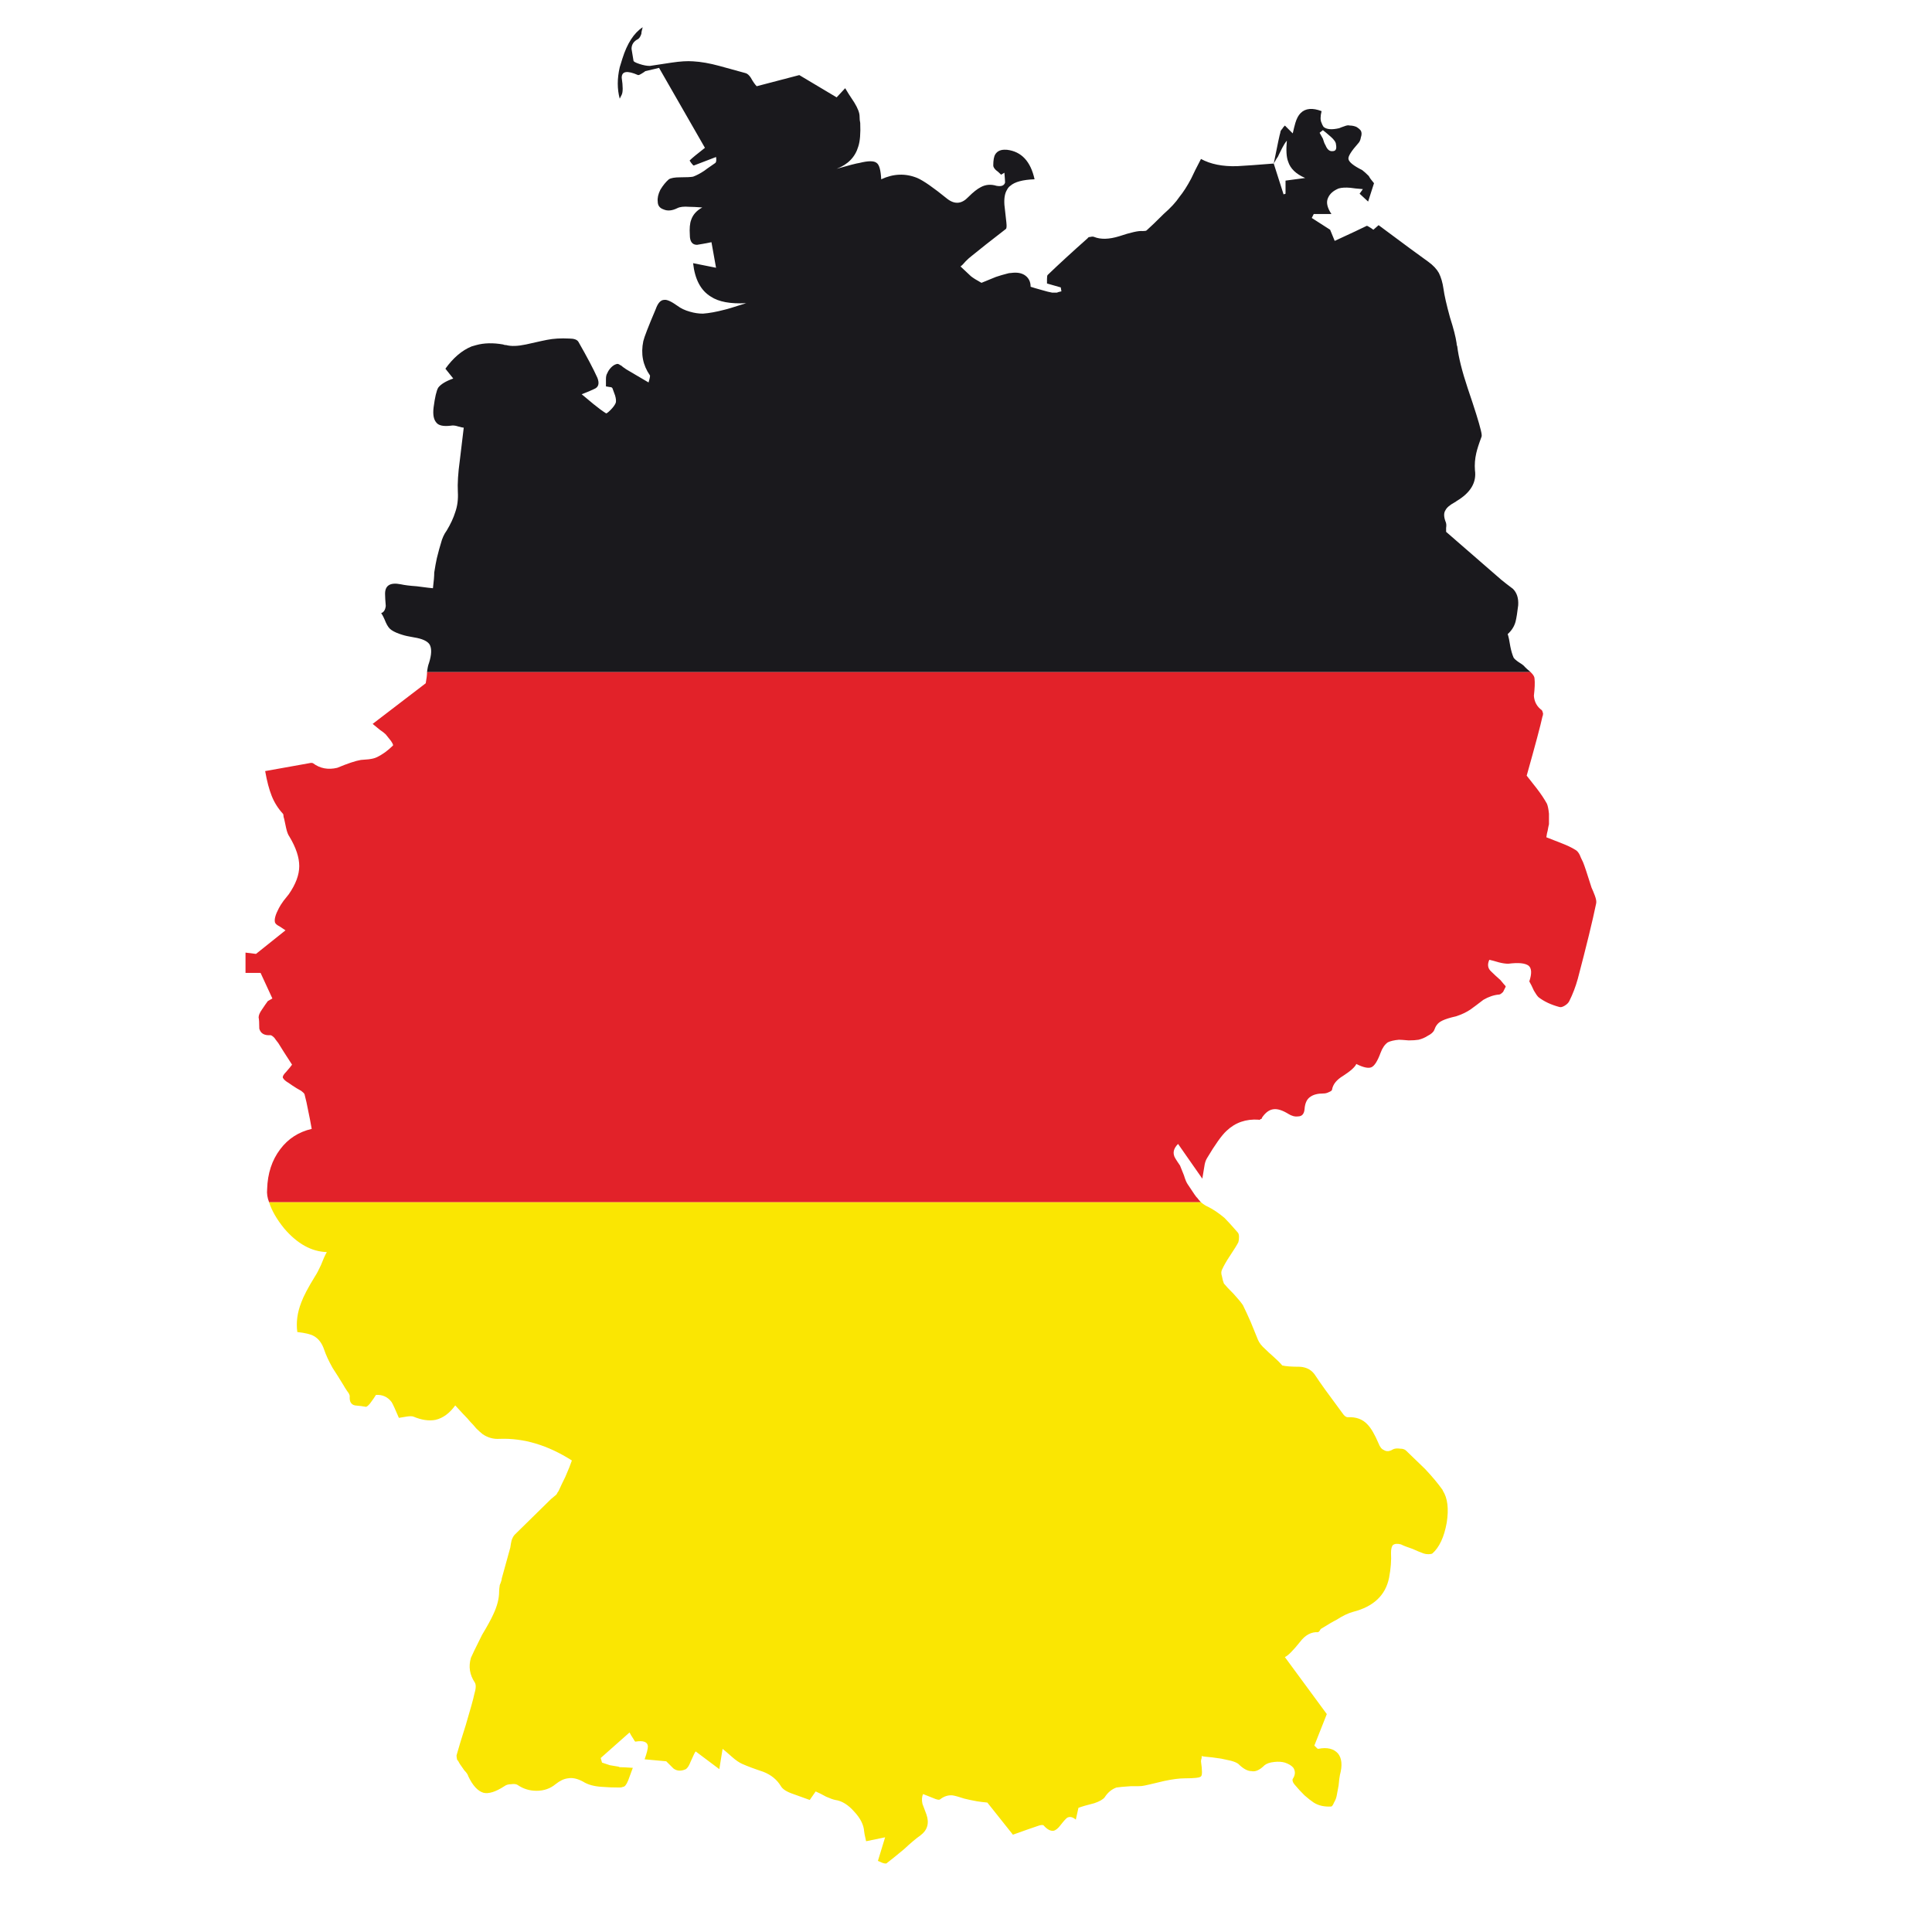 <?xml version="1.0" encoding="utf-8"?>
<!-- Generator: Adobe Illustrator 16.0.0, SVG Export Plug-In . SVG Version: 6.00 Build 0)  -->
<!DOCTYPE svg PUBLIC "-//W3C//DTD SVG 1.1//EN" "http://www.w3.org/Graphics/SVG/1.1/DTD/svg11.dtd">
<svg version="1.1" id="Layer_1" xmlns="http://www.w3.org/2000/svg" xmlns:xlink="http://www.w3.org/1999/xlink" x="0px" y="0px"
	 width="300px" height="300px" viewBox="0 0 300 300" enable-background="new 0 0 300 300" xml:space="preserve">
<g>
	<path fill-rule="evenodd" clip-rule="evenodd" fill="#1A191D" d="M237.675,104.366H66.311c0.07-0.611,0.169-1.085,0.306-1.425
		c0.407-1.29,0.439-2.238,0.102-2.85c-0.338-0.542-1.153-0.916-2.443-1.119c-0.813-0.136-1.425-0.271-1.831-0.407
		c-0.68-0.204-1.222-0.442-1.63-0.713c-0.337-0.204-0.644-0.61-0.914-1.221c-0.272-0.678-0.509-1.153-0.714-1.424
		c0.408-0.136,0.646-0.509,0.714-1.121c-0.067-0.813-0.104-1.39-0.104-1.729c-0.068-1.425,0.748-1.967,2.443-1.628
		c0.61,0.136,1.425,0.236,2.443,0.304c1.56,0.204,2.409,0.307,2.543,0.307c0.135-1.086,0.203-1.9,0.203-2.443
		c0.135-0.881,0.272-1.627,0.408-2.238c0.272-1.085,0.475-1.832,0.61-2.239c0.205-0.814,0.509-1.491,0.917-2.035
		c0.61-1.017,1.051-1.966,1.324-2.85c0.34-0.95,0.475-2,0.407-3.154c-0.067-1.289,0.032-2.917,0.304-4.884
		c0.273-2.239,0.475-3.936,0.611-5.088c-0.136,0-0.441-0.068-0.915-0.204c-0.407-0.136-0.781-0.17-1.121-0.103
		c-1.153,0.136-1.9-0.034-2.238-0.508c-0.407-0.474-0.542-1.255-0.407-2.34c0.205-1.56,0.441-2.578,0.713-3.053
		c0.405-0.543,1.187-1.018,2.339-1.424l-1.22-1.526c1.22-1.697,2.578-2.85,4.07-3.46c0.203-0.067,0.439-0.136,0.711-0.204
		c1.222-0.339,2.613-0.373,4.171-0.101c0.136,0.067,0.306,0.101,0.509,0.101c0.747,0.204,1.765,0.17,3.053-0.101
		c2.103-0.475,3.188-0.713,3.258-0.713c1.018-0.204,2.17-0.271,3.46-0.204c0.746,0,1.22,0.169,1.423,0.509
		c1.358,2.375,2.341,4.24,2.952,5.597c0.34,0.882,0.169,1.459-0.509,1.73c-0.408,0.204-1.052,0.475-1.934,0.814
		c0.407,0.339,1.018,0.849,1.832,1.526c0.747,0.611,1.391,1.085,1.934,1.425c0.067,0.067,0.304-0.103,0.712-0.509
		c0.407-0.407,0.677-0.78,0.814-1.12c0.068-0.271,0.035-0.644-0.102-1.119c-0.204-0.542-0.339-0.916-0.407-1.119
		c-0.069-0.136-0.205-0.203-0.407-0.203l-0.61-0.103c0-0.543,0-0.915,0-1.119c0-0.408,0.067-0.713,0.203-0.917
		c0.137-0.339,0.34-0.644,0.61-0.916c0.273-0.271,0.545-0.441,0.815-0.508c0.135-0.067,0.307-0.034,0.509,0.101
		c0.068,0.068,0.136,0.103,0.203,0.103c0.135,0.135,0.408,0.339,0.815,0.61l3.46,2.035c0.202-0.679,0.272-1.051,0.202-1.119
		c-1.085-1.561-1.424-3.324-1.017-5.292c0.137-0.611,0.781-2.272,1.934-4.987c0.338-0.95,0.779-1.423,1.324-1.423
		c0.405-0.069,1.085,0.237,2.035,0.915c0.541,0.407,1.187,0.712,1.932,0.916c0.68,0.204,1.357,0.305,2.035,0.305
		c0.95-0.068,2.071-0.271,3.359-0.61c0.338-0.068,1.459-0.407,3.359-1.018c-2.442,0.135-4.275-0.204-5.496-1.018
		c-1.56-0.95-2.476-2.68-2.749-5.19l3.562,0.712l-0.711-3.969c-1.017,0.204-1.765,0.34-2.238,0.407
		c-0.747,0-1.121-0.508-1.121-1.526c-0.068-1.018,0-1.798,0.205-2.34c0.272-0.814,0.849-1.459,1.729-1.934
		c-0.88-0.067-1.56-0.102-2.035-0.102c-0.813-0.067-1.425,0-1.83,0.204c-0.815,0.406-1.527,0.474-2.139,0.203
		c-0.61-0.203-0.915-0.61-0.915-1.22c-0.067-0.543,0.068-1.154,0.406-1.833c0.407-0.678,0.849-1.22,1.324-1.628
		c0.338-0.204,0.917-0.305,1.729-0.305c1.018,0,1.697-0.034,2.035-0.103c0.545-0.202,1.122-0.508,1.732-0.915
		c0.067-0.067,0.644-0.475,1.729-1.221c0.137-0.136,0.17-0.441,0.102-0.917c-2.103,0.815-3.255,1.255-3.458,1.324
		c-0.067,0-0.206-0.136-0.407-0.407c-0.205-0.271-0.273-0.407-0.205-0.407c0.34-0.339,1.121-0.983,2.342-1.933l-7.124-12.416
		c-0.61,0.136-1.324,0.305-2.137,0.509c-0.069,0.068-0.272,0.204-0.61,0.408c-0.204,0.135-0.374,0.203-0.509,0.203
		c-1.697-0.747-2.544-0.61-2.544,0.407c0.203,1.357,0.203,2.239,0,2.646l-0.306,0.611c-0.407-1.493-0.407-3.12,0-4.884
		c0.136-0.475,0.271-0.917,0.408-1.324c0.745-2.374,1.799-4.001,3.154-4.884c-0.135,0.475-0.203,0.814-0.203,1.018
		c-0.135,0.408-0.306,0.679-0.509,0.814c-0.68,0.34-1.017,0.849-1.017,1.526c0.135,0.883,0.236,1.493,0.304,1.832
		c0,0.136,0.307,0.305,0.917,0.509c0.61,0.203,1.152,0.305,1.627,0.305c0.475-0.067,1.597-0.238,3.359-0.509
		c1.358-0.204,2.475-0.271,3.356-0.204c1.222,0.068,2.581,0.305,4.071,0.713c0.747,0.204,2.103,0.577,4.07,1.119
		c0.272,0.067,0.545,0.305,0.815,0.712c0.338,0.611,0.644,1.052,0.916,1.323l6.614-1.73l5.8,3.46l1.324-1.424
		c0.272,0.475,0.745,1.221,1.425,2.239c0.54,0.882,0.812,1.594,0.812,2.137c0,0.406,0.034,0.747,0.101,1.018
		c0.068,1.627-0.031,2.849-0.303,3.663c-0.475,1.627-1.596,2.782-3.359,3.46c1.9-0.544,3.086-0.849,3.561-0.917
		c1.358-0.339,2.24-0.339,2.645,0c0.408,0.271,0.645,1.119,0.714,2.544c1.898-0.881,3.765-0.95,5.597-0.204
		c0.948,0.407,2.51,1.492,4.681,3.256c1.153,0.882,2.238,0.78,3.255-0.305c0.747-0.747,1.391-1.255,1.933-1.527
		c0.745-0.407,1.561-0.475,2.442-0.204c0.749,0.136,1.189-0.034,1.324-0.509c0-0.204-0.036-0.712-0.103-1.526l-0.51,0.305
		c-0.337-0.339-0.61-0.576-0.812-0.713c-0.273-0.271-0.408-0.508-0.408-0.711c0-0.814,0.102-1.391,0.307-1.729
		c0.338-0.543,0.913-0.78,1.729-0.713h0.102c2.24,0.271,3.663,1.798,4.275,4.579c-1.833,0.067-3.089,0.408-3.768,1.018
		c-0.201,0.136-0.371,0.339-0.508,0.61c-0.341,0.543-0.476,1.324-0.407,2.341c0.135,1.22,0.238,2.137,0.306,2.747
		c0.067,0.611,0.033,0.95-0.102,1.018c-2.374,1.833-4.14,3.223-5.293,4.173c-0.27,0.204-0.577,0.475-0.914,0.814
		c-0.34,0.408-0.612,0.679-0.815,0.813c1.017,0.95,1.56,1.459,1.627,1.527c0.34,0.271,0.883,0.611,1.628,1.018
		c0.478-0.204,1.223-0.509,2.241-0.916c0.609-0.204,1.187-0.374,1.729-0.509c0.205-0.068,0.407-0.103,0.609-0.103
		c0.95-0.135,1.697,0,2.241,0.408c0.542,0.407,0.813,0.983,0.813,1.73c0.407,0.135,0.985,0.305,1.73,0.509
		c0.679,0.203,1.221,0.339,1.628,0.407c0.136,0,0.374,0,0.711,0c0.136-0.068,0.375-0.135,0.714-0.204l-0.102-0.61l-2.138-0.61
		c0-0.34,0-0.577,0-0.712c0-0.34,0.035-0.543,0.104-0.612c1.762-1.695,3.831-3.595,6.206-5.698c0.068-0.136,0.203-0.204,0.408-0.204
		c0.271-0.067,0.473-0.067,0.61,0c1.017,0.408,2.307,0.374,3.865-0.102c1.832-0.611,3.053-0.882,3.664-0.813
		c0.339,0,0.541-0.035,0.61-0.103c0.611-0.542,1.493-1.39,2.646-2.544c1.086-0.95,1.9-1.832,2.443-2.645
		c0.61-0.747,1.22-1.696,1.83-2.85c0.34-0.746,0.849-1.764,1.526-3.053c1.494,0.814,3.359,1.187,5.597,1.119
		c1.29-0.067,3.188-0.204,5.7-0.408c0.61-3.052,0.95-4.646,1.018-4.781c0-0.204,0.102-0.408,0.305-0.611
		c0.069-0.135,0.204-0.306,0.407-0.509l1.22,1.221c0.136-0.61,0.273-1.153,0.408-1.627c0.204-0.679,0.475-1.187,0.814-1.526
		c0.746-0.747,1.831-0.849,3.256-0.306c-0.203,0.815-0.203,1.425,0,1.833c0.069,0.203,0.169,0.406,0.306,0.61
		c0.475,0.408,1.29,0.475,2.442,0.204c0.136-0.067,0.406-0.17,0.813-0.305c0.341-0.136,0.61-0.17,0.815-0.103
		c0.34,0,0.679,0.068,1.018,0.204c0.34,0.204,0.576,0.408,0.711,0.611c0.139,0.271,0.139,0.611,0,1.018
		c-0.066,0.407-0.201,0.712-0.406,0.916c-1.086,1.221-1.594,2.035-1.527,2.442c0.068,0.474,0.782,1.052,2.139,1.729
		c0.271,0.204,0.61,0.509,1.019,0.917c0.135,0.271,0.405,0.645,0.812,1.119l-0.915,2.85l-1.321-1.222l0.508-0.712
		c-0.882-0.067-1.526-0.136-1.934-0.204c-0.747-0.067-1.354-0.034-1.832,0.103c-0.813,0.338-1.356,0.813-1.628,1.424
		c-0.341,0.679-0.169,1.526,0.508,2.544h-2.746l-0.306,0.611l2.851,1.831l0.711,1.73c2.51-1.154,4.171-1.934,4.986-2.341
		c0.068,0,0.203,0.068,0.407,0.204c0.136,0.067,0.34,0.203,0.611,0.407l0.813-0.712c4.004,2.985,6.579,4.884,7.734,5.698
		c0.745,0.543,1.289,1.12,1.627,1.729c0.338,0.679,0.576,1.493,0.712,2.443c0.135,1.018,0.477,2.51,1.018,4.477
		c0.544,1.696,0.883,3.019,1.018,3.969c0,0.204,0.035,0.373,0.104,0.508c0.203,1.696,0.745,3.867,1.627,6.513
		c1.086,3.188,1.764,5.36,2.035,6.513c0.136,0.542,0.17,0.882,0.102,1.018c-0.407,1.085-0.679,1.934-0.814,2.543
		c-0.202,0.883-0.271,1.765-0.202,2.646c0.27,1.899-0.681,3.493-2.851,4.782c-0.067,0.068-0.169,0.136-0.304,0.204
		c-0.746,0.407-1.224,0.813-1.425,1.221c-0.271,0.407-0.271,0.983,0,1.729c0.135,0.271,0.17,0.61,0.102,1.018
		c0,0.203,0,0.406,0,0.61l8.548,7.428c0.407,0.339,1.017,0.814,1.832,1.424c0.61,0.611,0.882,1.459,0.813,2.545
		c-0.136,1.153-0.272,2-0.408,2.543c-0.202,0.746-0.61,1.39-1.221,1.934c0.136,0.406,0.271,1.052,0.408,1.933
		c0.135,0.679,0.304,1.254,0.509,1.729c0.135,0.204,0.407,0.442,0.813,0.713c0.544,0.339,0.849,0.577,0.915,0.712
		C236.963,103.755,237.267,104.026,237.675,104.366z M198.599,23.976c-0.068,0.203-0.203,0.441-0.408,0.712
		c-0.203,0.339-0.338,0.577-0.405,0.711l1.526,4.783l0.305-0.102v-2.035l3.052-0.407c-1.424-0.61-2.308-1.459-2.646-2.544
		c-0.27-0.678-0.337-1.764-0.201-3.257c-0.273,0.34-0.51,0.713-0.714,1.121C198.904,23.365,198.735,23.705,198.599,23.976z
		 M204.908,20.618l0.509,0.915c0.135,0.475,0.271,0.814,0.406,1.018c0.271,0.679,0.644,0.983,1.12,0.916
		c0.474,0,0.644-0.339,0.509-1.018c0-0.339-0.271-0.746-0.815-1.221c-0.542-0.475-0.948-0.814-1.22-1.018L204.908,20.618z"/>
	<path fill-rule="evenodd" clip-rule="evenodd" fill="#E22229" d="M186.488,186.688H41.787c-0.27-0.677-0.374-1.354-0.306-2.035
		c0.068-2.442,0.748-4.511,2.035-6.206c1.223-1.628,2.851-2.68,4.886-3.155c-0.203-1.154-0.374-2.035-0.509-2.645
		c-0.202-1.086-0.407-2.003-0.61-2.748c-0.07-0.137-0.236-0.305-0.509-0.51l-0.713-0.407c-0.541-0.338-0.95-0.61-1.221-0.813
		c-0.475-0.272-0.779-0.543-0.916-0.815c-0.067-0.202,0.102-0.509,0.509-0.916c0.475-0.541,0.781-0.914,0.917-1.119
		c-1.018-1.561-1.729-2.679-2.137-3.357c-0.272-0.339-0.475-0.612-0.61-0.813c-0.272-0.271-0.477-0.408-0.612-0.408
		c-0.95,0.07-1.526-0.272-1.729-1.018c0-0.881-0.034-1.456-0.102-1.729c0-0.339,0.169-0.745,0.509-1.223
		c0.407-0.609,0.711-1.049,0.916-1.321l0.711-0.407l-1.833-3.969h-2.339v-3.154l1.628,0.202l4.579-3.663
		c-0.408-0.272-0.712-0.475-0.917-0.61c-0.407-0.203-0.644-0.408-0.711-0.61c-0.137-0.475,0.067-1.222,0.61-2.239
		c0.135-0.271,0.374-0.645,0.712-1.12c0.477-0.61,0.747-0.949,0.814-1.018c1.085-1.56,1.628-3.018,1.628-4.375
		c0-1.357-0.509-2.883-1.526-4.579c-0.203-0.272-0.372-0.712-0.509-1.323c-0.135-0.61-0.237-1.085-0.304-1.425
		c-0.067-0.203-0.103-0.339-0.103-0.407c0-0.203-0.032-0.339-0.102-0.407c-0.745-0.814-1.322-1.729-1.729-2.748
		c-0.407-1.017-0.745-2.306-1.018-3.866l6.817-1.221c0.272-0.068,0.475-0.068,0.61,0c1.085,0.814,2.341,1.052,3.766,0.712
		c1.628-0.678,2.848-1.085,3.663-1.221c0.067,0,0.475-0.034,1.22-0.101c0.544-0.068,0.95-0.171,1.222-0.306
		c0.88-0.407,1.729-1.017,2.544-1.832c0.067-0.069-0.034-0.306-0.306-0.712c-0.34-0.407-0.61-0.746-0.813-1.018
		c-0.205-0.203-0.509-0.44-0.916-0.711c-0.678-0.543-1.052-0.849-1.119-0.917l8.242-6.309c0.136-0.746,0.203-1.288,0.203-1.628
		v-0.101h171.364l0.102,0.101c0.34,0.34,0.508,0.645,0.508,0.916c0.069,0.611,0.034,1.493-0.101,2.646
		c0.067,0.949,0.475,1.696,1.22,2.238c0.068,0.068,0.135,0.238,0.205,0.509c0,0.204-0.033,0.374-0.102,0.509
		c-0.272,1.288-1.085,4.342-2.442,9.158c0.272,0.339,0.78,0.984,1.525,1.934c0.679,0.881,1.222,1.695,1.629,2.441
		c0.135,0.34,0.238,0.849,0.307,1.527c0,0.34,0,0.882,0,1.629c-0.068,0.271-0.137,0.61-0.205,1.017
		c-0.068,0.203-0.136,0.543-0.203,1.017c0.543,0.203,1.321,0.509,2.34,0.916c0.882,0.34,1.594,0.679,2.138,1.018
		c0.271,0.136,0.51,0.407,0.711,0.813c0.068,0.204,0.239,0.578,0.51,1.121c0.202,0.475,0.644,1.798,1.324,3.968
		c0.135,0.271,0.303,0.678,0.508,1.221c0.203,0.542,0.271,0.95,0.203,1.221c-0.543,2.645-1.493,6.547-2.851,11.702
		c-0.338,1.221-0.779,2.373-1.321,3.46c-0.137,0.272-0.373,0.509-0.714,0.712c-0.338,0.205-0.609,0.271-0.813,0.205
		c-1.29-0.34-2.376-0.849-3.258-1.527c-0.203-0.205-0.441-0.544-0.711-1.017c-0.271-0.612-0.509-1.085-0.712-1.425
		c0.406-1.223,0.373-2.036-0.104-2.443c-0.54-0.408-1.594-0.509-3.154-0.307c-0.407,0-0.88-0.068-1.425-0.203
		c-0.677-0.202-1.187-0.338-1.527-0.407c-0.337,0.745-0.236,1.357,0.307,1.832c0.339,0.34,0.815,0.782,1.426,1.322
		c0.066,0.067,0.236,0.271,0.509,0.611c0.202,0.203,0.304,0.338,0.304,0.406c-0.135,0.272-0.271,0.544-0.405,0.814
		c-0.272,0.271-0.478,0.408-0.612,0.408c-0.813,0.066-1.627,0.34-2.44,0.813c-0.882,0.68-1.563,1.188-2.035,1.525
		c-0.612,0.408-1.324,0.748-2.139,1.019c-0.271,0.067-0.54,0.135-0.813,0.204c-0.745,0.203-1.289,0.408-1.627,0.611
		c-0.478,0.27-0.815,0.71-1.019,1.322c-0.135,0.338-0.477,0.645-1.017,0.915c-0.408,0.271-0.882,0.477-1.426,0.612
		c-0.406,0.067-0.916,0.101-1.526,0.101c-0.814-0.068-1.323-0.101-1.525-0.101c-0.746,0.067-1.324,0.202-1.731,0.405
		c-0.474,0.339-0.847,0.883-1.119,1.63c-0.475,1.288-0.948,2.035-1.425,2.238c-0.474,0.202-1.254,0.033-2.34-0.509
		c-0.204,0.474-0.883,1.085-2.034,1.832c-1.019,0.61-1.597,1.321-1.732,2.137c0,0.135-0.168,0.272-0.508,0.407
		c-0.271,0.135-0.541,0.203-0.813,0.203c-0.882,0-1.561,0.17-2.035,0.509c-0.542,0.338-0.849,0.983-0.916,1.934
		c-0.067,0.745-0.408,1.118-1.018,1.118c-0.476,0.068-0.984-0.066-1.527-0.407c-0.882-0.543-1.627-0.78-2.237-0.711
		c-0.68,0.067-1.29,0.509-1.832,1.321c0,0.135-0.067,0.205-0.203,0.205c-0.135,0.135-0.238,0.169-0.307,0.102
		c-1.967-0.136-3.629,0.44-4.985,1.729c-0.745,0.681-1.764,2.104-3.054,4.275c-0.202,0.337-0.339,0.779-0.407,1.322l-0.305,1.832
		l-3.766-5.395c-0.61,0.612-0.813,1.223-0.61,1.833c0,0.135,0.307,0.645,0.917,1.526c0.135,0.34,0.338,0.849,0.61,1.526
		c0.203,0.677,0.406,1.152,0.609,1.425c0.883,1.355,1.357,2.035,1.426,2.035C186.083,186.248,186.285,186.486,186.488,186.688z"/>
	<path fill-rule="evenodd" clip-rule="evenodd" fill="#FAE602" d="M41.787,186.688h144.702c0.407,0.341,0.781,0.577,1.121,0.714
		c0.813,0.406,1.662,0.983,2.544,1.729c0.473,0.476,1.153,1.221,2.035,2.237c0.135,0.138,0.203,0.374,0.203,0.714
		c0,0.338-0.034,0.61-0.102,0.813c-0.205,0.406-0.646,1.12-1.324,2.139c-0.542,0.813-0.947,1.525-1.22,2.137
		c-0.137,0.27-0.137,0.609,0,1.017c0.067,0.407,0.168,0.78,0.304,1.119c0.272,0.34,0.781,0.883,1.526,1.628
		c0.681,0.747,1.153,1.323,1.425,1.73c0.341,0.679,0.745,1.561,1.223,2.646c0.61,1.493,0.981,2.409,1.118,2.747
		c0.203,0.475,0.577,0.95,1.12,1.425c0.27,0.272,0.712,0.679,1.323,1.221c0.54,0.475,0.982,0.916,1.322,1.323
		c0.542,0.135,1.458,0.203,2.749,0.203c1.085,0.069,1.898,0.542,2.439,1.425c0.612,0.95,2.004,2.884,4.175,5.802
		c0.27,0.405,0.54,0.61,0.813,0.61c1.289-0.067,2.308,0.304,3.053,1.118c0.542,0.543,1.118,1.526,1.73,2.952
		c0.203,0.543,0.474,0.882,0.813,1.017c0.407,0.271,0.882,0.238,1.425-0.101c0.271-0.137,0.644-0.171,1.119-0.104
		c0.408,0,0.713,0.104,0.916,0.306c1.561,1.493,2.544,2.443,2.951,2.851c1.085,1.153,1.966,2.204,2.646,3.154
		c0.067,0.067,0.102,0.135,0.102,0.202c0.746,1.153,0.95,2.816,0.609,4.987c-0.404,2.237-1.151,3.833-2.236,4.781
		c-0.136,0.07-0.339,0.104-0.61,0.104c-0.273,0-0.51-0.033-0.714-0.104c-0.406-0.135-0.981-0.371-1.729-0.712
		c-0.814-0.271-1.425-0.508-1.832-0.711c-0.54-0.137-0.95-0.103-1.221,0.102c-0.203,0.203-0.307,0.609-0.307,1.22
		c0.068,1.153-0.031,2.443-0.303,3.869c-0.544,2.712-2.409,4.478-5.598,5.29c-0.745,0.204-1.596,0.61-2.544,1.223
		c-0.542,0.27-1.357,0.745-2.442,1.423c-0.067,0.069-0.135,0.171-0.203,0.306l-0.205,0.203c-1.085-0.068-2.035,0.441-2.847,1.526
		c-1.085,1.357-1.867,2.138-2.342,2.341l6.513,8.853l-1.934,4.886c0.067,0.067,0.202,0.202,0.407,0.407
		c0.067,0.066,0.136,0.102,0.202,0.102c1.358-0.272,2.376-0.035,3.054,0.711c0.61,0.748,0.714,1.866,0.306,3.359
		c-0.069,0.339-0.138,0.882-0.204,1.627c-0.135,0.747-0.236,1.29-0.305,1.629c-0.069,0.34-0.205,0.679-0.407,1.017
		c-0.135,0.34-0.271,0.543-0.408,0.612c-1.085,0.068-2-0.138-2.746-0.612c-0.407-0.27-0.883-0.644-1.425-1.118
		c-0.61-0.61-1.052-1.086-1.323-1.426c-0.136-0.135-0.271-0.305-0.406-0.509c-0.135-0.27-0.171-0.475-0.104-0.609
		c0.408-0.61,0.441-1.187,0.104-1.73c-0.272-0.339-0.714-0.609-1.323-0.813c-0.476-0.136-1.018-0.17-1.628-0.102
		c-0.678,0.067-1.187,0.236-1.526,0.509c-0.745,0.745-1.425,1.052-2.035,0.916c-0.61,0-1.29-0.374-2.035-1.119
		c-0.272-0.204-0.679-0.374-1.223-0.509c-0.678-0.137-1.153-0.238-1.423-0.307c-0.407-0.066-0.882-0.135-1.425-0.202
		c-0.883-0.07-1.426-0.137-1.628-0.205c0,0.068,0,0.171,0,0.307c-0.067,0.202-0.104,0.374-0.104,0.509
		c0.204,1.425,0.204,2.204,0,2.339c-0.135,0.205-0.981,0.307-2.544,0.307c-0.813,0-1.864,0.135-3.154,0.407
		c-1.965,0.475-2.983,0.711-3.053,0.711c-0.271,0.068-0.609,0.102-1.018,0.102c-0.475,0-0.849,0-1.119,0
		c-1.085,0.07-1.832,0.138-2.238,0.205c-0.747,0.271-1.357,0.778-1.832,1.525c-0.27,0.339-0.815,0.646-1.627,0.917
		c-1.088,0.271-1.9,0.509-2.443,0.712l-0.407,1.832c-0.476-0.407-0.917-0.509-1.321-0.306c-0.205,0.135-0.546,0.509-1.019,1.119
		c-0.407,0.543-0.78,0.849-1.121,0.916c-0.473,0.067-0.981-0.203-1.526-0.814c-0.135-0.136-0.473-0.102-1.017,0.104
		c-0.813,0.27-2.067,0.711-3.765,1.321l-3.969-4.987c-0.678-0.067-1.221-0.135-1.628-0.202c-0.748-0.136-1.392-0.272-1.934-0.408
		c-0.813-0.27-1.425-0.441-1.83-0.508c-0.68-0.068-1.324,0.135-1.934,0.609c-0.137,0.138-0.51,0.07-1.12-0.203
		c-0.679-0.271-1.189-0.475-1.526-0.609c-0.205,0.408-0.239,0.916-0.104,1.526c0.135,0.338,0.34,0.882,0.612,1.627
		c0.473,1.358,0.168,2.443-0.917,3.257c-0.677,0.475-1.526,1.188-2.543,2.138c-1.222,1.019-2.104,1.729-2.646,2.137
		c-0.068,0.135-0.307,0.135-0.714,0c-0.34-0.135-0.576-0.238-0.711-0.306l1.119-3.663l-2.951,0.609
		c-0.203-0.882-0.305-1.391-0.305-1.526c-0.067-1.017-0.576-2.034-1.525-3.053c-0.95-1.085-1.934-1.694-2.952-1.83
		c-0.34-0.069-0.815-0.238-1.425-0.508c-0.61-0.341-1.152-0.612-1.627-0.815l-0.917,1.323c-1.153-0.408-2.001-0.713-2.543-0.916
		c-1.018-0.341-1.662-0.747-1.934-1.223c-0.61-1.017-1.526-1.763-2.747-2.238c-1.425-0.475-2.51-0.882-3.257-1.22
		c-0.473-0.204-1.019-0.579-1.628-1.121c-0.61-0.543-1.085-0.948-1.425-1.22l-0.508,3.153l-3.663-2.746
		c-0.068,0-0.34,0.543-0.813,1.628c-0.205,0.542-0.441,0.915-0.714,1.118c-0.745,0.341-1.389,0.307-1.934-0.102
		c-0.541-0.542-0.915-0.915-1.119-1.118l-3.357-0.307c0.337-0.95,0.509-1.627,0.509-2.035c-0.068-0.677-0.714-0.916-1.934-0.712
		c-0.07,0-0.17-0.135-0.307-0.407c-0.272-0.406-0.475-0.744-0.61-1.017l-4.478,3.969l0.205,0.712l1.221,0.407
		c0.475,0.067,0.882,0.135,1.22,0.203c0.067,0,0.17,0.033,0.306,0.103c0.408,0,1.085,0.034,2.035,0.101
		c-0.135,0.339-0.374,0.984-0.712,1.935c-0.272,0.678-0.544,1.018-0.814,1.018c-0.136,0.067-0.307,0.102-0.509,0.102
		c-1.085,0-2.001-0.034-2.747-0.102c-1.222-0.07-2.206-0.34-2.951-0.814c-0.883-0.476-1.664-0.644-2.341-0.509
		c-0.61,0.066-1.254,0.373-1.934,0.915c-0.813,0.679-1.796,1.019-2.949,1.019c-1.085,0-2.071-0.307-2.952-0.917
		c-0.205-0.135-0.543-0.168-1.017-0.102c-0.408,0-0.746,0.102-1.018,0.305c-1.358,0.882-2.443,1.223-3.258,1.019
		c-0.882-0.271-1.661-1.12-2.339-2.545c-0.069-0.271-0.272-0.576-0.61-0.914c-0.339-0.475-0.576-0.814-0.714-1.018
		c-0.202-0.407-0.339-0.612-0.407-0.612c-0.067-0.27-0.102-0.509-0.102-0.712c0.34-1.22,0.814-2.78,1.425-4.681
		c0.747-2.51,1.188-4.104,1.324-4.782c0.27-0.882,0.304-1.494,0.101-1.832c-0.815-1.222-1.018-2.51-0.61-3.867
		c0.135-0.338,0.711-1.526,1.729-3.562c0.815-1.355,1.392-2.409,1.729-3.154c0.612-1.29,0.916-2.476,0.916-3.562
		c0-0.272,0.034-0.61,0.102-1.018c0.205-0.475,0.306-0.815,0.306-1.017l1.324-4.782c0.067-0.476,0.135-0.849,0.202-1.122
		c0.136-0.405,0.306-0.712,0.509-0.913c0.542-0.544,2.409-2.376,5.597-5.496l0.61-0.509c0.205-0.135,0.34-0.307,0.408-0.509
		c0.067-0.067,0.135-0.171,0.203-0.307c0.272-0.609,0.612-1.321,1.018-2.137c0.477-1.085,0.815-1.934,1.018-2.543
		c-3.73-2.376-7.461-3.494-11.193-3.359c-0.95,0.07-1.831-0.168-2.646-0.712c-0.34-0.271-0.678-0.576-1.018-0.915
		c-0.272-0.338-0.577-0.679-0.916-1.019c-0.271-0.338-0.644-0.745-1.119-1.22c-0.746-0.815-1.152-1.257-1.22-1.324
		c-0.882,1.223-1.9,1.968-3.053,2.239c-1.018,0.203-2.172,0.035-3.46-0.508c-0.203-0.069-0.542-0.069-1.018,0l-1.22,0.203
		c-0.544-1.291-0.916-2.104-1.121-2.442c-0.61-0.813-1.423-1.188-2.441-1.12c-0.205,0.34-0.508,0.782-0.916,1.324
		c-0.34,0.405-0.578,0.576-0.713,0.509c-0.338-0.069-0.882-0.138-1.628-0.205c-0.61-0.135-0.88-0.609-0.813-1.425
		c0-0.203-0.136-0.476-0.408-0.813c-0.272-0.406-0.441-0.679-0.508-0.814c-0.746-1.221-1.324-2.136-1.731-2.746
		c-0.61-1.085-1.05-2.035-1.322-2.851c-0.34-1.018-0.882-1.729-1.627-2.137c-0.477-0.271-1.324-0.475-2.544-0.61
		c-0.205-1.492,0-3.019,0.61-4.579c0.34-0.949,1.052-2.307,2.137-4.07c0.271-0.407,0.577-0.983,0.917-1.73
		c0.34-0.881,0.644-1.561,0.916-2.035c-2.375-0.068-4.579-1.288-6.614-3.663C42.975,189.334,42.194,187.979,41.787,186.688z"/>
</g>
</svg>
